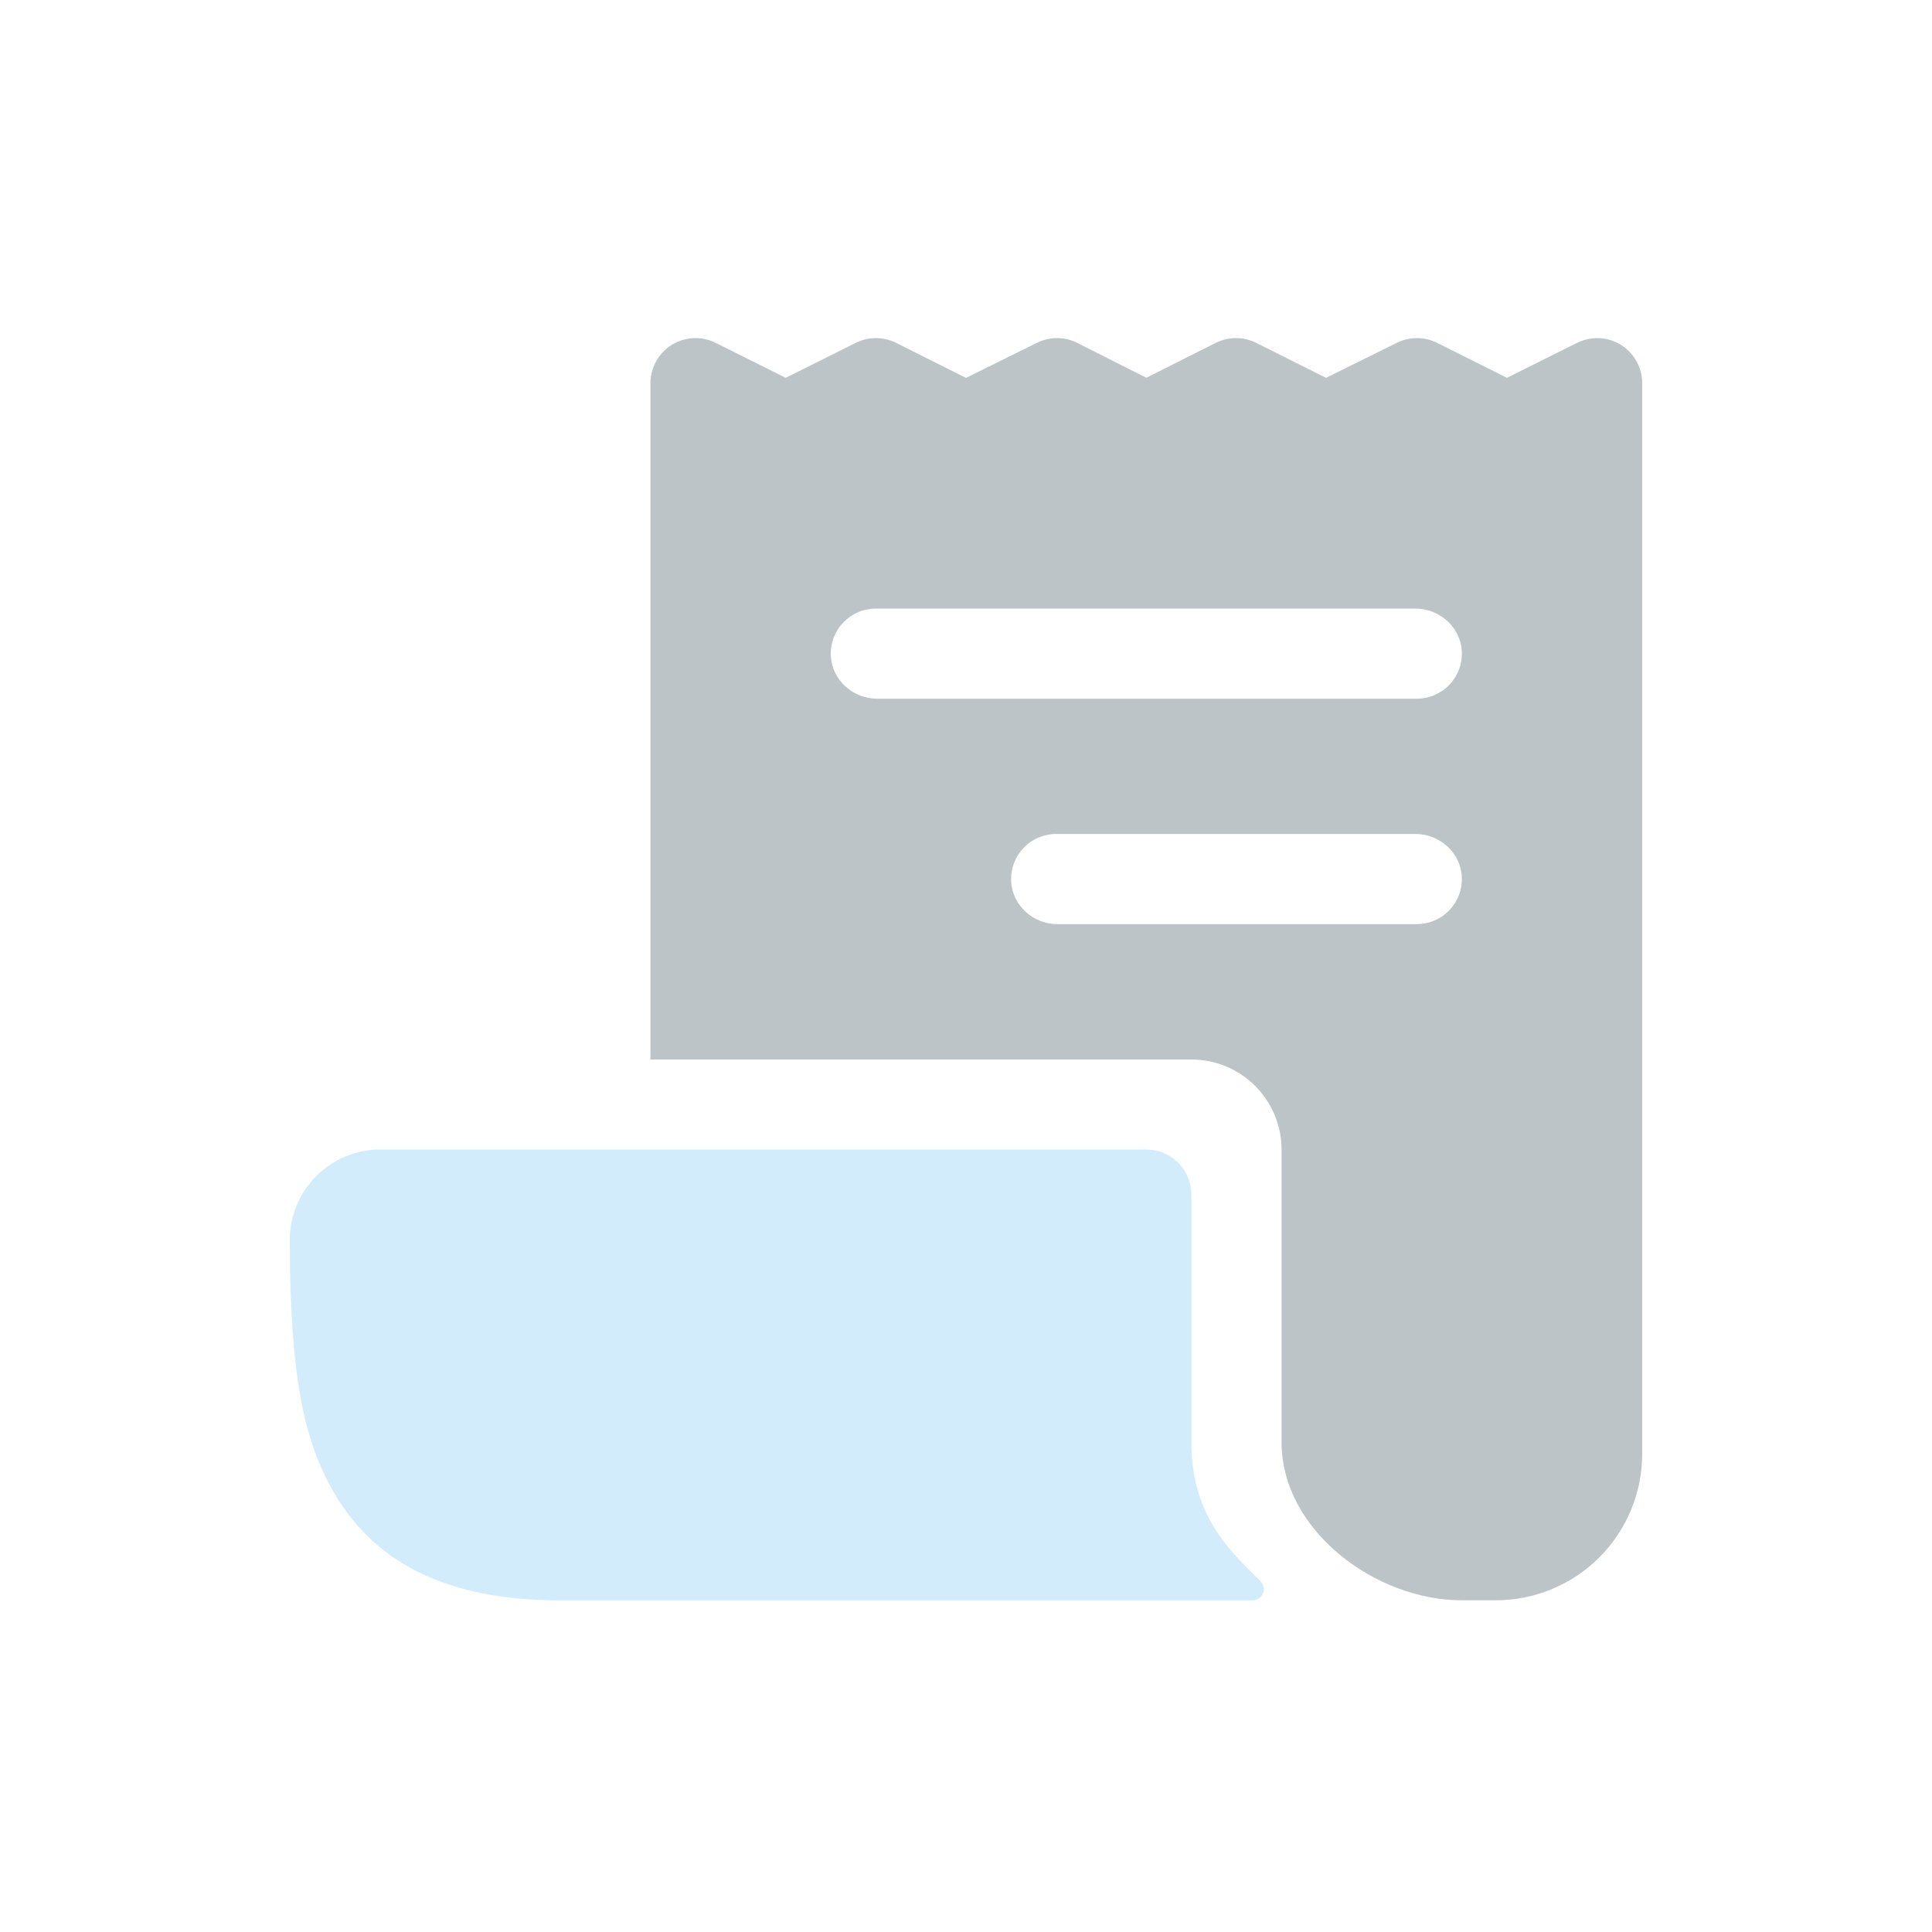 <svg width="32" height="32" viewBox="0 0 32 32" fill="none" xmlns="http://www.w3.org/2000/svg">
<g id="receipt 1">
<g id="Group 5969">
<path id="Vector" d="M26.632 5.621C26.455 5.579 26.269 5.602 26.108 5.685L24.96 6.258L23.803 5.679C23.699 5.627 23.585 5.6 23.469 5.6C23.353 5.6 23.239 5.627 23.135 5.679L21.963 6.258L20.807 5.679C20.703 5.627 20.588 5.6 20.472 5.6C20.355 5.6 20.241 5.627 20.137 5.679L18.987 6.257L17.846 5.681C17.742 5.628 17.628 5.6 17.511 5.6C17.395 5.599 17.28 5.626 17.176 5.678L16 6.259L14.843 5.679C14.739 5.627 14.624 5.6 14.508 5.6C14.392 5.6 14.278 5.627 14.174 5.679L13.013 6.258L11.854 5.679C11.705 5.604 11.534 5.581 11.371 5.615C11.207 5.648 11.059 5.735 10.951 5.863C10.834 6.002 10.771 6.178 10.773 6.36V17.547L10.776 17.549H19.733C20.129 17.549 20.509 17.706 20.789 17.986C21.069 18.266 21.227 18.646 21.227 19.042V23.893C21.227 25.337 22.77 26.506 24.213 26.506H24.773C25.417 26.506 26.034 26.251 26.489 25.796C26.944 25.341 27.2 24.724 27.2 24.08V6.347C27.2 6.179 27.144 6.017 27.041 5.886C26.938 5.754 26.794 5.661 26.632 5.621ZM23.467 15.307H17.517C17.113 15.307 16.765 14.997 16.748 14.594C16.743 14.493 16.759 14.392 16.794 14.298C16.83 14.203 16.884 14.117 16.954 14.044C17.023 13.971 17.107 13.913 17.2 13.873C17.293 13.834 17.392 13.813 17.493 13.813H23.443C23.846 13.813 24.195 14.123 24.212 14.526C24.217 14.627 24.201 14.728 24.166 14.822C24.13 14.917 24.076 15.003 24.006 15.076C23.937 15.149 23.853 15.207 23.76 15.246C23.667 15.286 23.567 15.306 23.467 15.307ZM23.467 11.573H14.53C14.127 11.573 13.779 11.263 13.761 10.86C13.756 10.759 13.772 10.659 13.808 10.564C13.843 10.47 13.897 10.384 13.967 10.311C14.037 10.238 14.12 10.18 14.213 10.14C14.306 10.1 14.406 10.08 14.507 10.08H23.443C23.846 10.08 24.195 10.39 24.212 10.793C24.217 10.894 24.201 10.994 24.166 11.089C24.13 11.183 24.076 11.27 24.006 11.342C23.937 11.415 23.853 11.473 23.76 11.513C23.667 11.553 23.567 11.573 23.467 11.573Z" fill="#BCC4C8"/>
<path id="Vector_2" d="M19.733 23.893V19.787C19.733 19.589 19.655 19.399 19.515 19.259C19.375 19.119 19.185 19.04 18.987 19.04H6.293C5.897 19.041 5.518 19.199 5.238 19.48C4.958 19.76 4.801 20.14 4.8 20.536C4.8 22.895 5.07 23.876 5.475 24.622C6.162 25.89 7.407 26.507 9.28 26.507H20.745C20.782 26.507 20.818 26.496 20.849 26.476C20.879 26.455 20.903 26.426 20.917 26.392C20.932 26.358 20.935 26.321 20.928 26.285C20.921 26.248 20.904 26.215 20.878 26.189C20.436 25.746 19.733 25.153 19.733 23.893Z" fill="#D2ECFC"/>
</g>
</g>
</svg>

